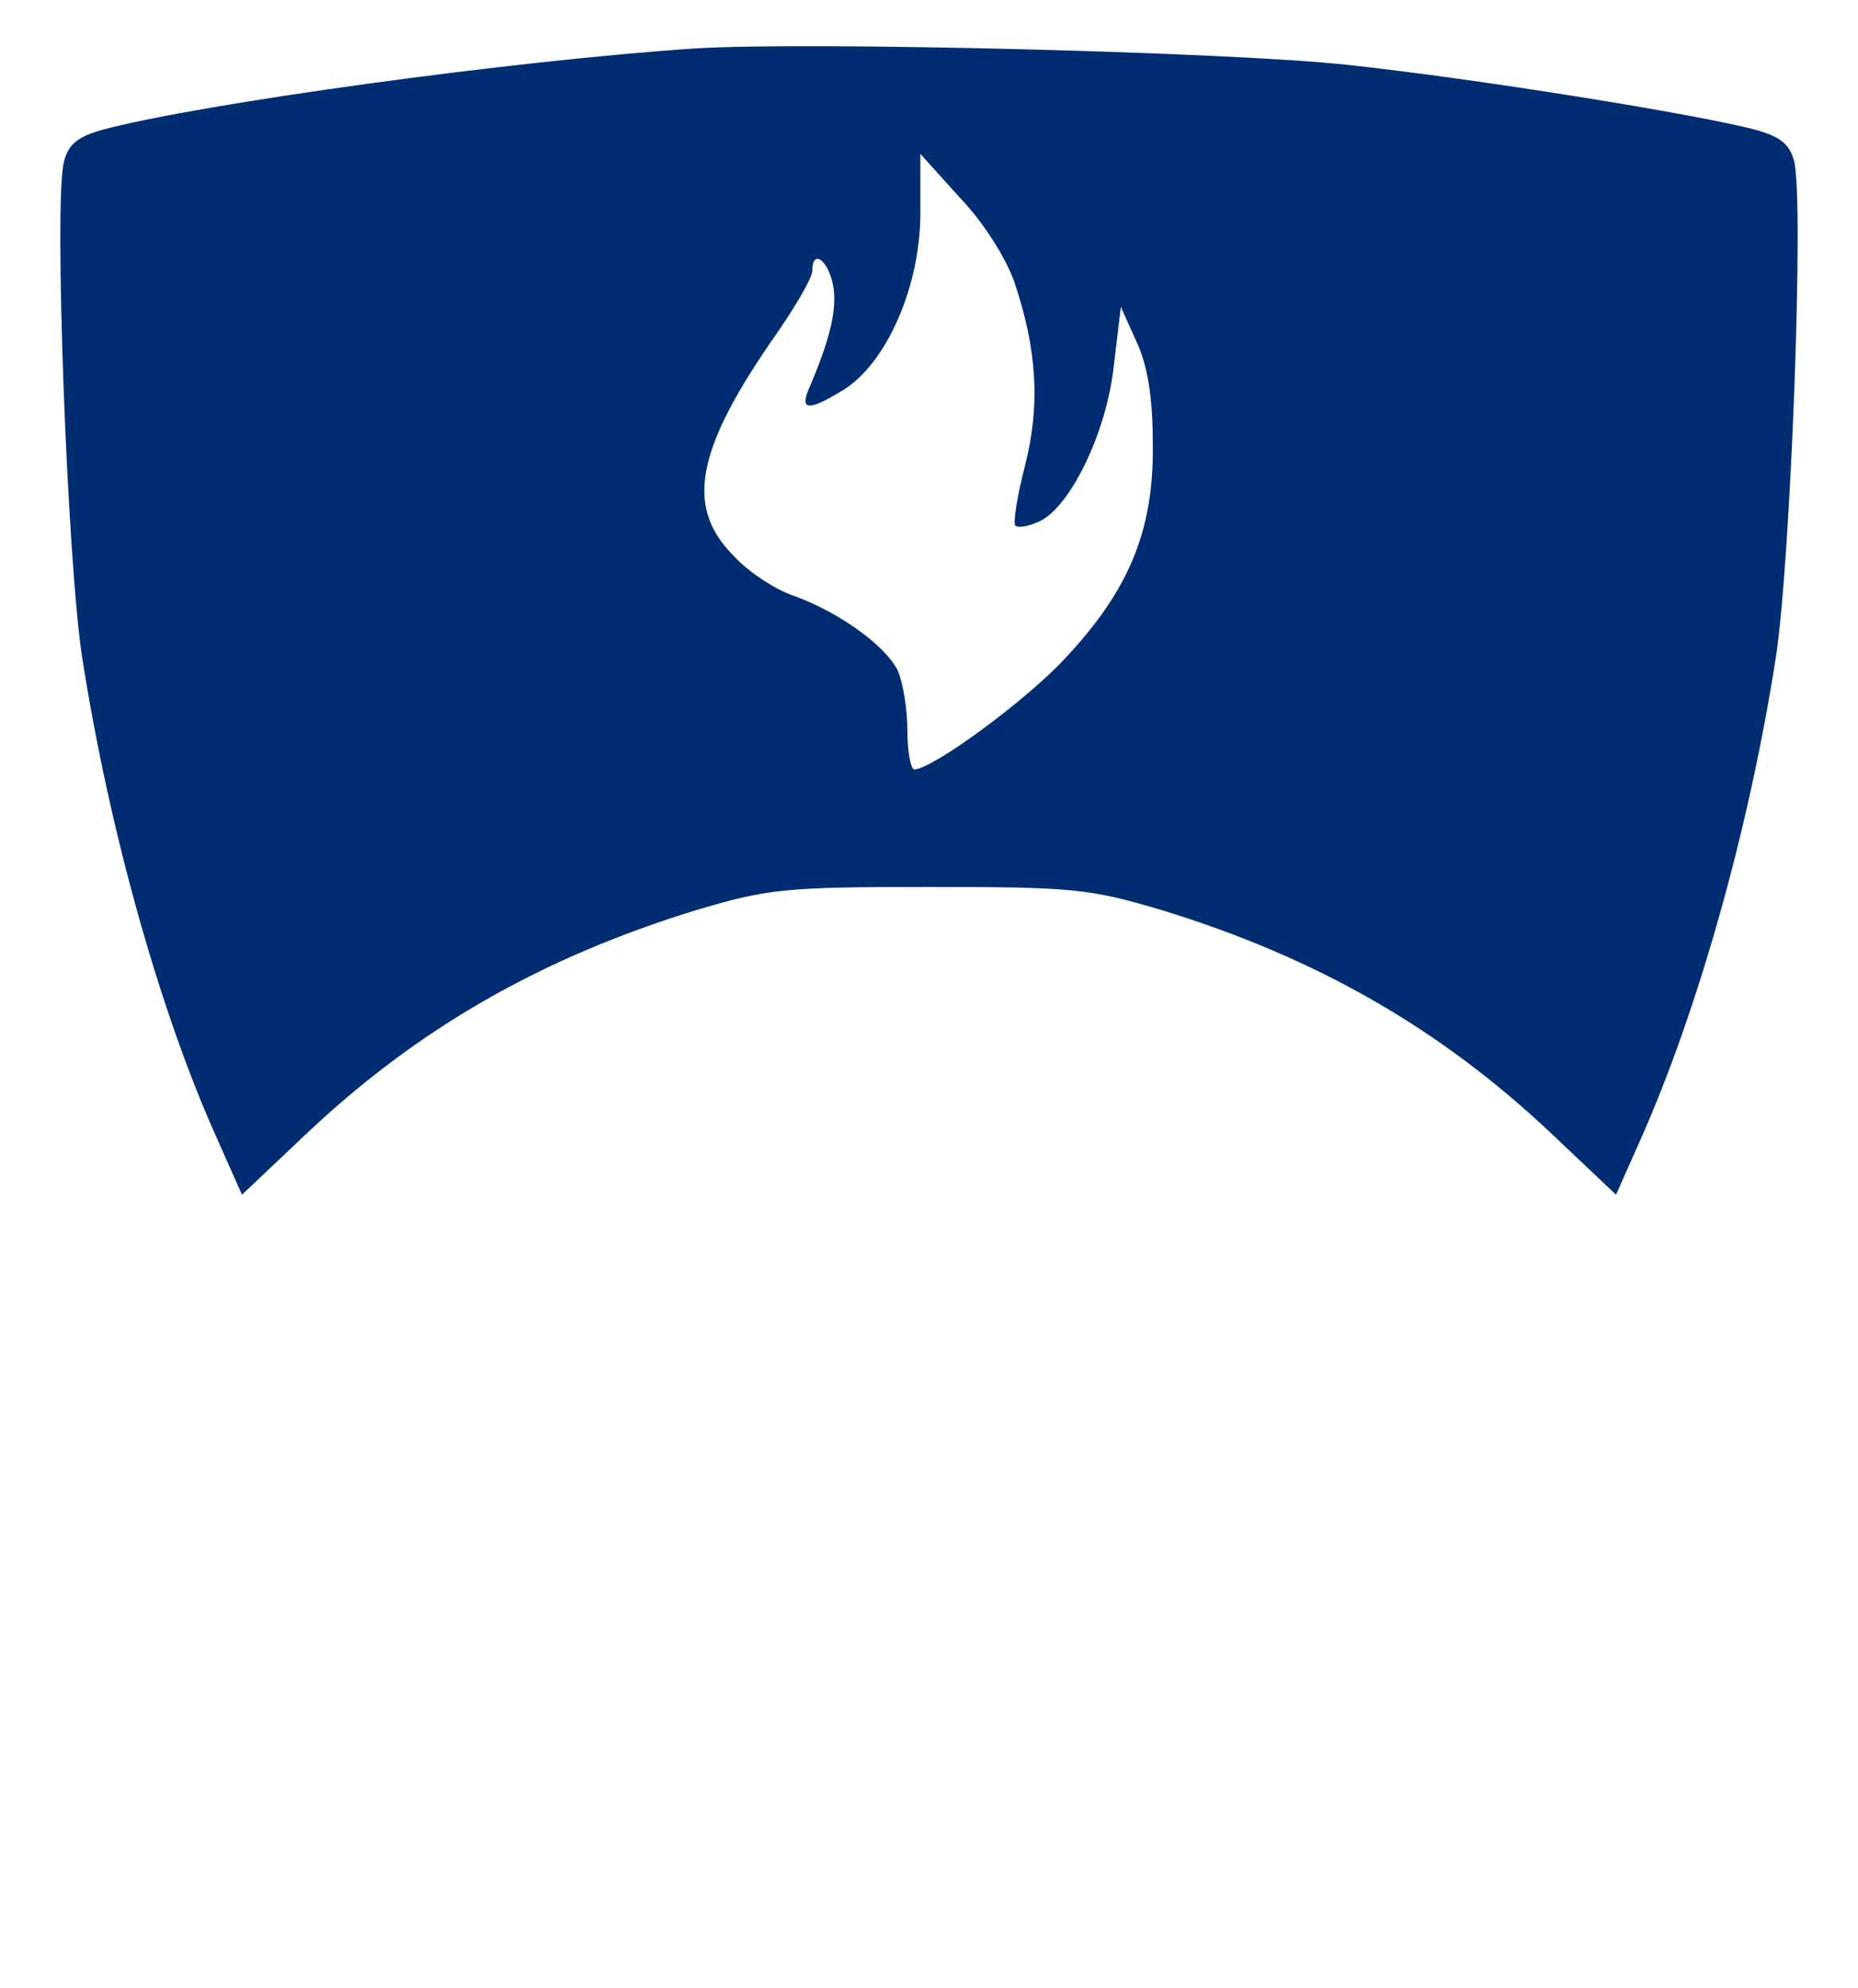 <?xml version="1.0" standalone="no"?>
<!DOCTYPE svg PUBLIC "-//W3C//DTD SVG 20010904//EN"
 "http://www.w3.org/TR/2001/REC-SVG-20010904/DTD/svg10.dtd">
<svg version="1.0" xmlns="http://www.w3.org/2000/svg"
 width="215pt" height="230pt" viewBox="0 0 215 230"
 preserveAspectRatio="xMidYMid meet">

<g transform="translate(0,230) scale(0.1,-0.1)"
fill="#002d72" stroke="none">
<path d="M805 2244 c-212 -14 -574 -64 -686 -94 -29 -8 -40 -17 -45 -37 -12
-45 4 -463 21 -573 31 -199 90 -411 157 -559 l28 -63 74 70 c129 122 272 204
451 259 84 25 103 27 270 27 167 0 186 -2 270 -27 179 -55 322 -137 451 -259
l74 -70 28 63 c66 148 126 359 157 559 17 110 33 528 21 574 -5 19 -16 28 -45
36 -68 18 -323 59 -472 75 -138 15 -625 27 -754 19z m369 -271 c26 -77 30
-142 12 -212 -9 -35 -14 -66 -11 -69 3 -3 15 -1 28 5 36 17 78 104 86 181 l8
67 18 -40 c13 -28 19 -64 19 -120 1 -98 -27 -167 -101 -246 -44 -48 -154 -129
-175 -129 -4 0 -8 20 -8 45 0 24 -5 55 -11 69 -14 29 -68 68 -121 87 -21 7
-53 28 -70 47 -56 57 -42 124 52 258 22 32 40 63 40 71 0 25 18 13 24 -17 5
-27 -3 -62 -29 -122 -9 -23 2 -23 41 1 50 31 89 120 89 204 l0 69 46 -51 c27
-28 54 -71 63 -98z"/>



</g>
</svg>
